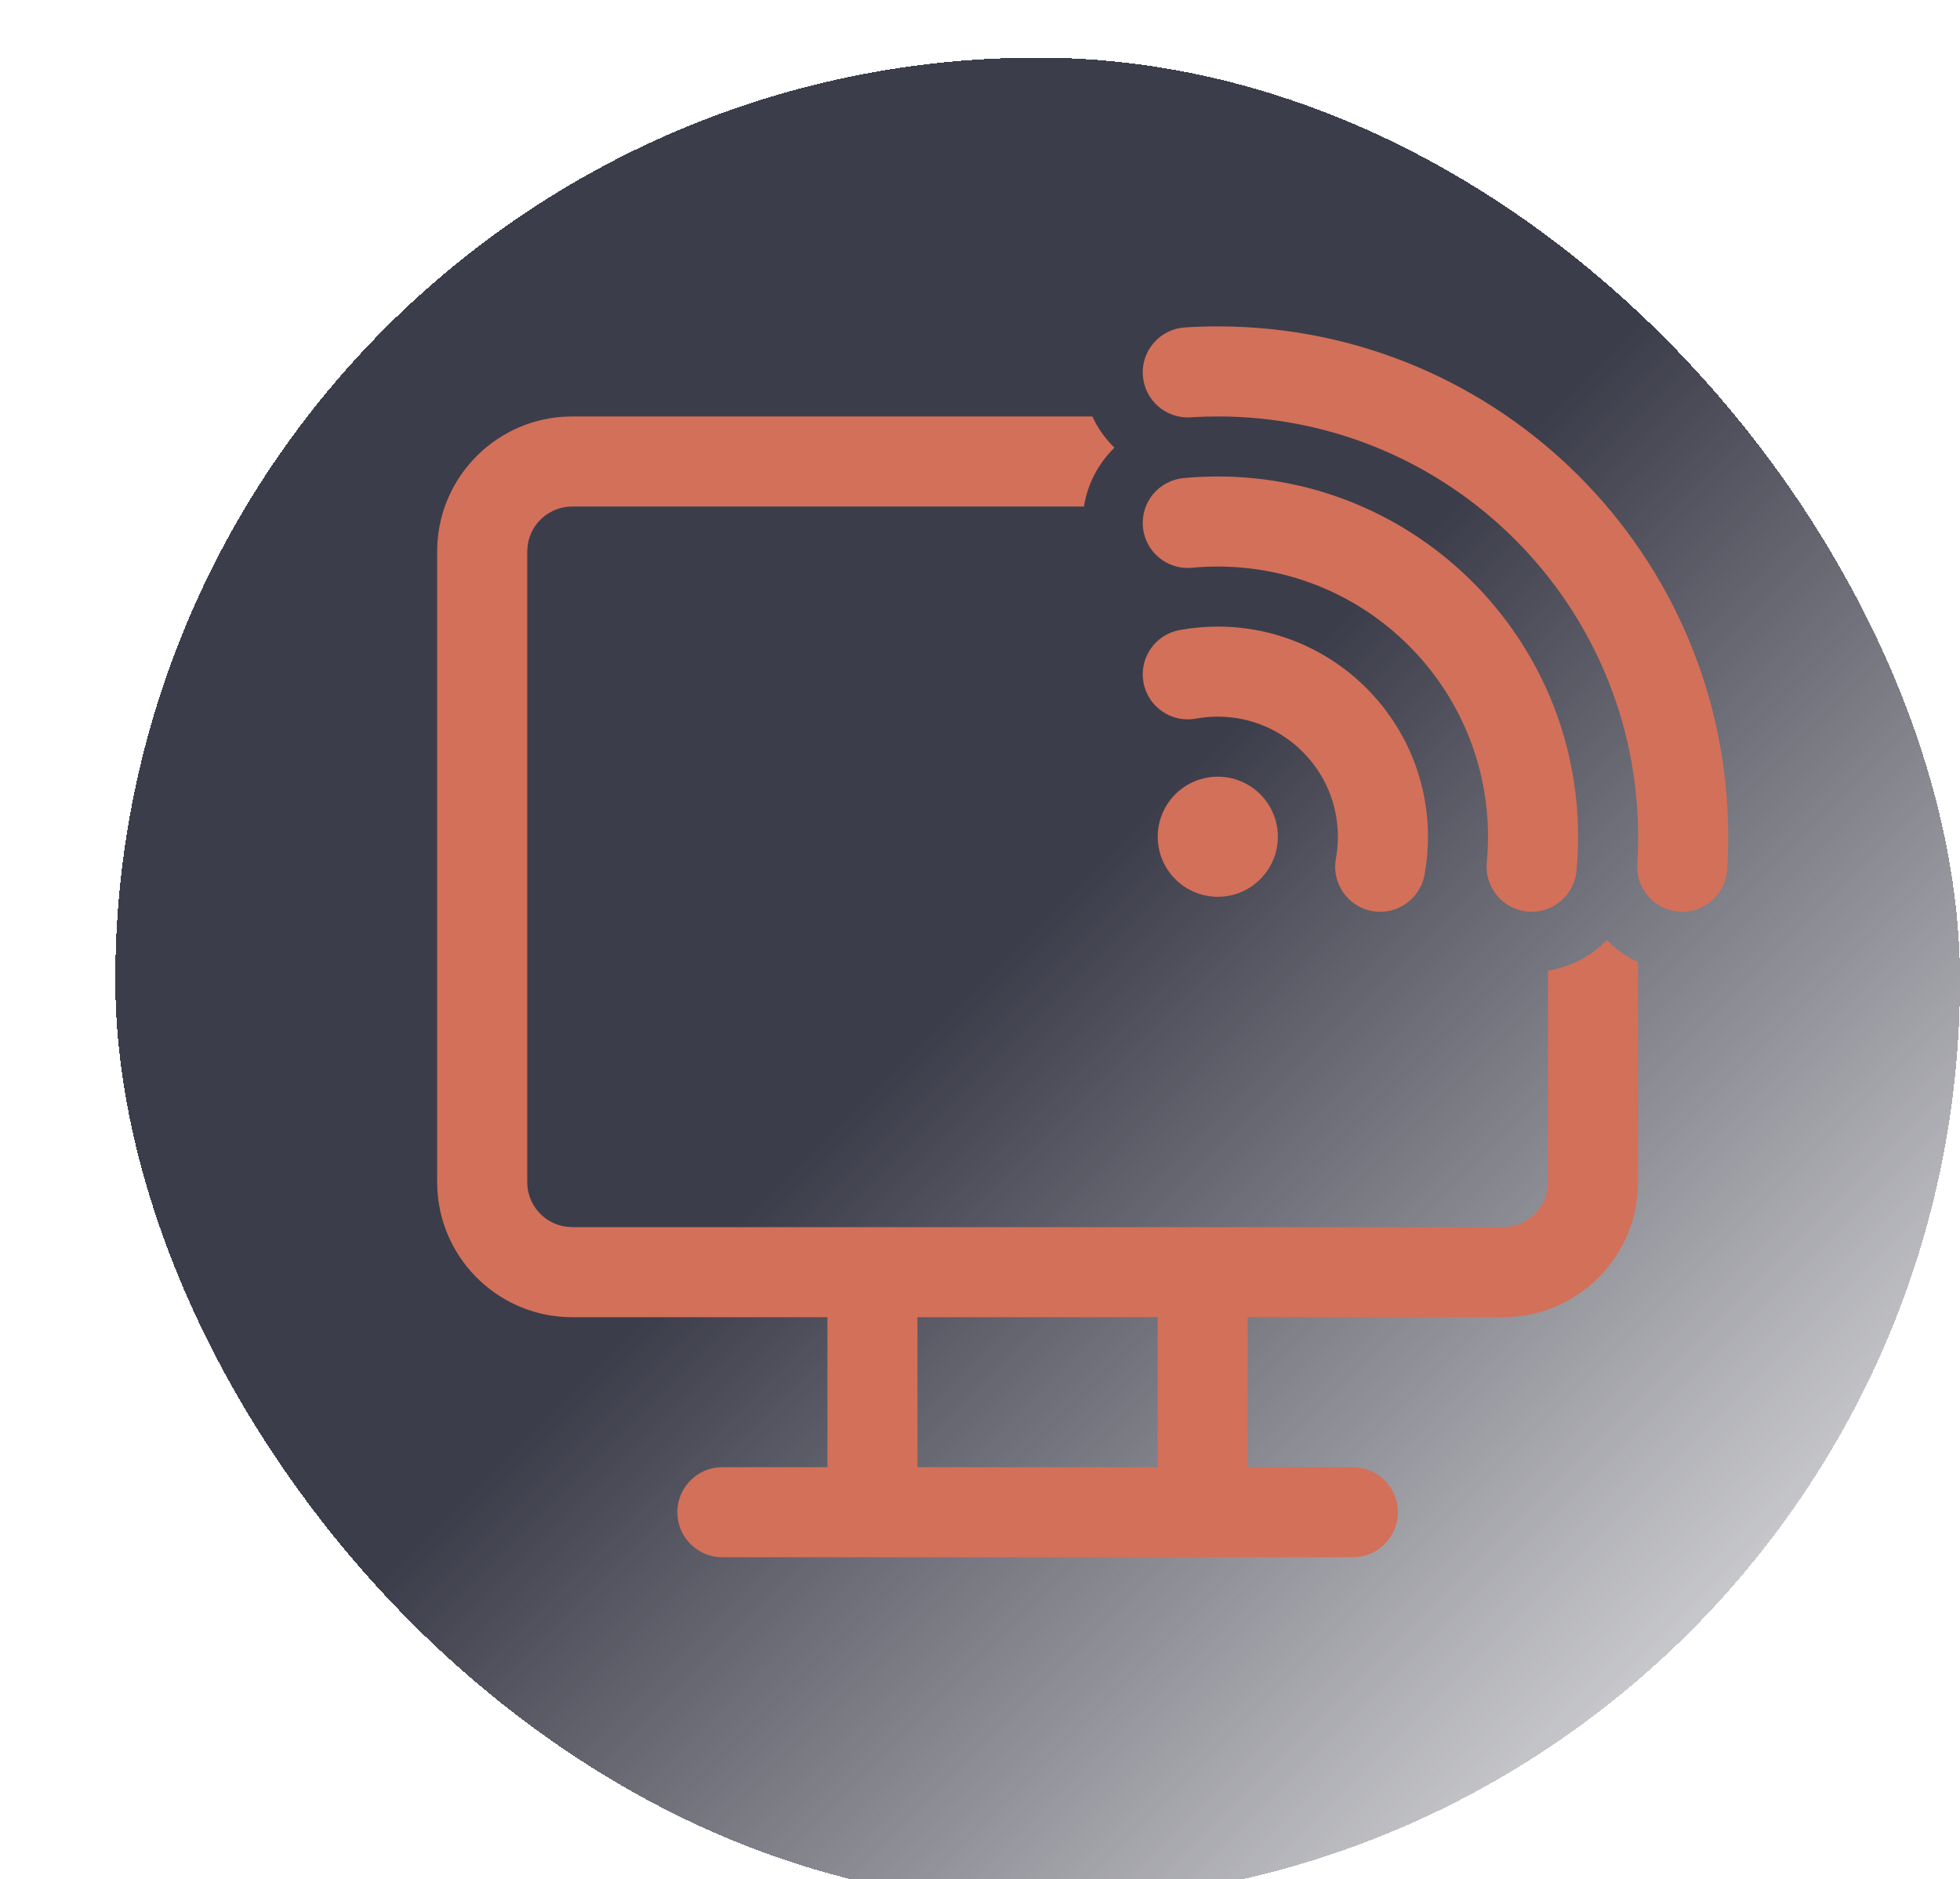 <svg width="340" height="326" viewBox="0 0 340 326" fill="none" xmlns="http://www.w3.org/2000/svg">
<g clip-path="url(#clip0_304_20)">
<g filter="url(#filter0_d_304_20)">
<rect x="20" y="6" width="320" height="320" rx="160" fill="url(#paint0_linear_304_20)" shape-rendering="crispEdges"/>
</g>
<path d="M211.25 56.625C209.334 56.625 207.432 56.686 205.545 56.806C201.239 57.08 197.971 60.793 198.245 65.099C198.519 69.405 202.232 72.674 206.538 72.4C208.095 72.3 209.666 72.25 211.25 72.25C251.521 72.25 284.167 104.896 284.167 145.167C284.167 146.751 284.117 148.322 284.017 149.878C283.743 154.184 287.011 157.898 291.318 158.172C295.623 158.446 299.336 155.177 299.61 150.872C299.731 148.984 299.792 147.082 299.792 145.167C299.792 96.266 260.15 56.625 211.25 56.625ZM211.25 82.667C209.248 82.667 207.264 82.761 205.307 82.946C201.011 83.352 197.858 87.163 198.263 91.459C198.67 95.754 202.481 98.908 206.776 98.502C208.247 98.363 209.738 98.292 211.25 98.292C237.138 98.292 258.125 119.278 258.125 145.167C258.125 146.678 258.054 148.17 257.914 149.641C257.509 153.935 260.662 157.747 264.958 158.153C269.253 158.558 273.064 155.405 273.471 151.109C273.655 149.152 273.75 147.169 273.75 145.167C273.75 110.649 245.768 82.667 211.25 82.667ZM211.25 108.708C208.996 108.708 206.782 108.914 204.63 109.309C200.386 110.089 197.578 114.161 198.357 118.405C199.137 122.648 203.209 125.457 207.453 124.677C208.678 124.452 209.947 124.333 211.25 124.333C222.756 124.333 232.083 133.661 232.083 145.167C232.083 146.47 231.964 147.739 231.739 148.964C230.96 153.207 233.769 157.279 238.012 158.059C242.256 158.839 246.328 156.03 247.107 151.786C247.503 149.634 247.708 147.421 247.708 145.167C247.708 125.031 231.385 108.708 211.25 108.708ZM189.486 72.25H99.271L97.666 72.304C85.47 73.129 75.833 83.283 75.833 95.688V205.086L75.887 206.691C76.712 218.886 86.866 228.524 99.271 228.524L143.531 228.521V254.542L125.312 254.546L124.252 254.618C120.439 255.134 117.5 258.403 117.5 262.358C117.5 266.674 120.998 270.171 125.312 270.171H234.687L235.748 270.1C239.56 269.582 242.5 266.314 242.5 262.358C242.5 258.044 239.002 254.546 234.687 254.546L216.448 254.542V228.521L260.717 228.524L262.322 228.47C274.518 227.645 284.154 217.491 284.154 205.086V166.927C282.118 165.984 280.292 164.678 278.753 163.098C276.047 165.874 272.477 167.773 268.529 168.392V205.086L268.458 206.146C267.941 209.959 264.672 212.899 260.717 212.899H99.271L98.211 212.827C94.397 212.31 91.458 209.042 91.458 205.086V95.688L91.53 94.627C92.047 90.814 95.316 87.875 99.271 87.875H188.033C188.654 83.935 190.552 80.371 193.324 77.668C191.738 76.126 190.43 74.293 189.486 72.25ZM200.812 228.521L200.823 254.546H159.156L159.146 228.521H200.812ZM221.667 145.167C221.667 150.92 217.003 155.583 211.25 155.583C205.497 155.583 200.833 150.92 200.833 145.167C200.833 139.414 205.497 134.75 211.25 134.75C217.003 134.75 221.667 139.414 221.667 145.167Z" fill="#D37059"/>
</g>
<defs>
<filter id="filter0_d_304_20" x="16" y="6" width="328" height="328" filterUnits="userSpaceOnUse" color-interpolation-filters="sRGB">
<feFlood flood-opacity="0" result="BackgroundImageFix"/>
<feColorMatrix in="SourceAlpha" type="matrix" values="0 0 0 0 0 0 0 0 0 0 0 0 0 0 0 0 0 0 127 0" result="hardAlpha"/>
<feOffset dy="4"/>
<feGaussianBlur stdDeviation="2"/>
<feComposite in2="hardAlpha" operator="out"/>
<feColorMatrix type="matrix" values="0 0 0 0 0 0 0 0 0 0 0 0 0 0 0 0 0 0 0.3 0"/>
<feBlend mode="normal" in2="BackgroundImageFix" result="effect1_dropShadow_304_20"/>
<feBlend mode="normal" in="SourceGraphic" in2="effect1_dropShadow_304_20" result="shape"/>
</filter>
<linearGradient id="paint0_linear_304_20" x1="20" y1="6" x2="340" y2="326" gradientUnits="userSpaceOnUse">
<stop offset="0.484" stop-color="#3C3D4A"/>
<stop offset="1" stop-color="#3C3D4A" stop-opacity="0"/>
</linearGradient>
<clipPath id="clip0_304_20">
<rect width="340" height="326" fill="white"/>
</clipPath>
</defs>
</svg>
